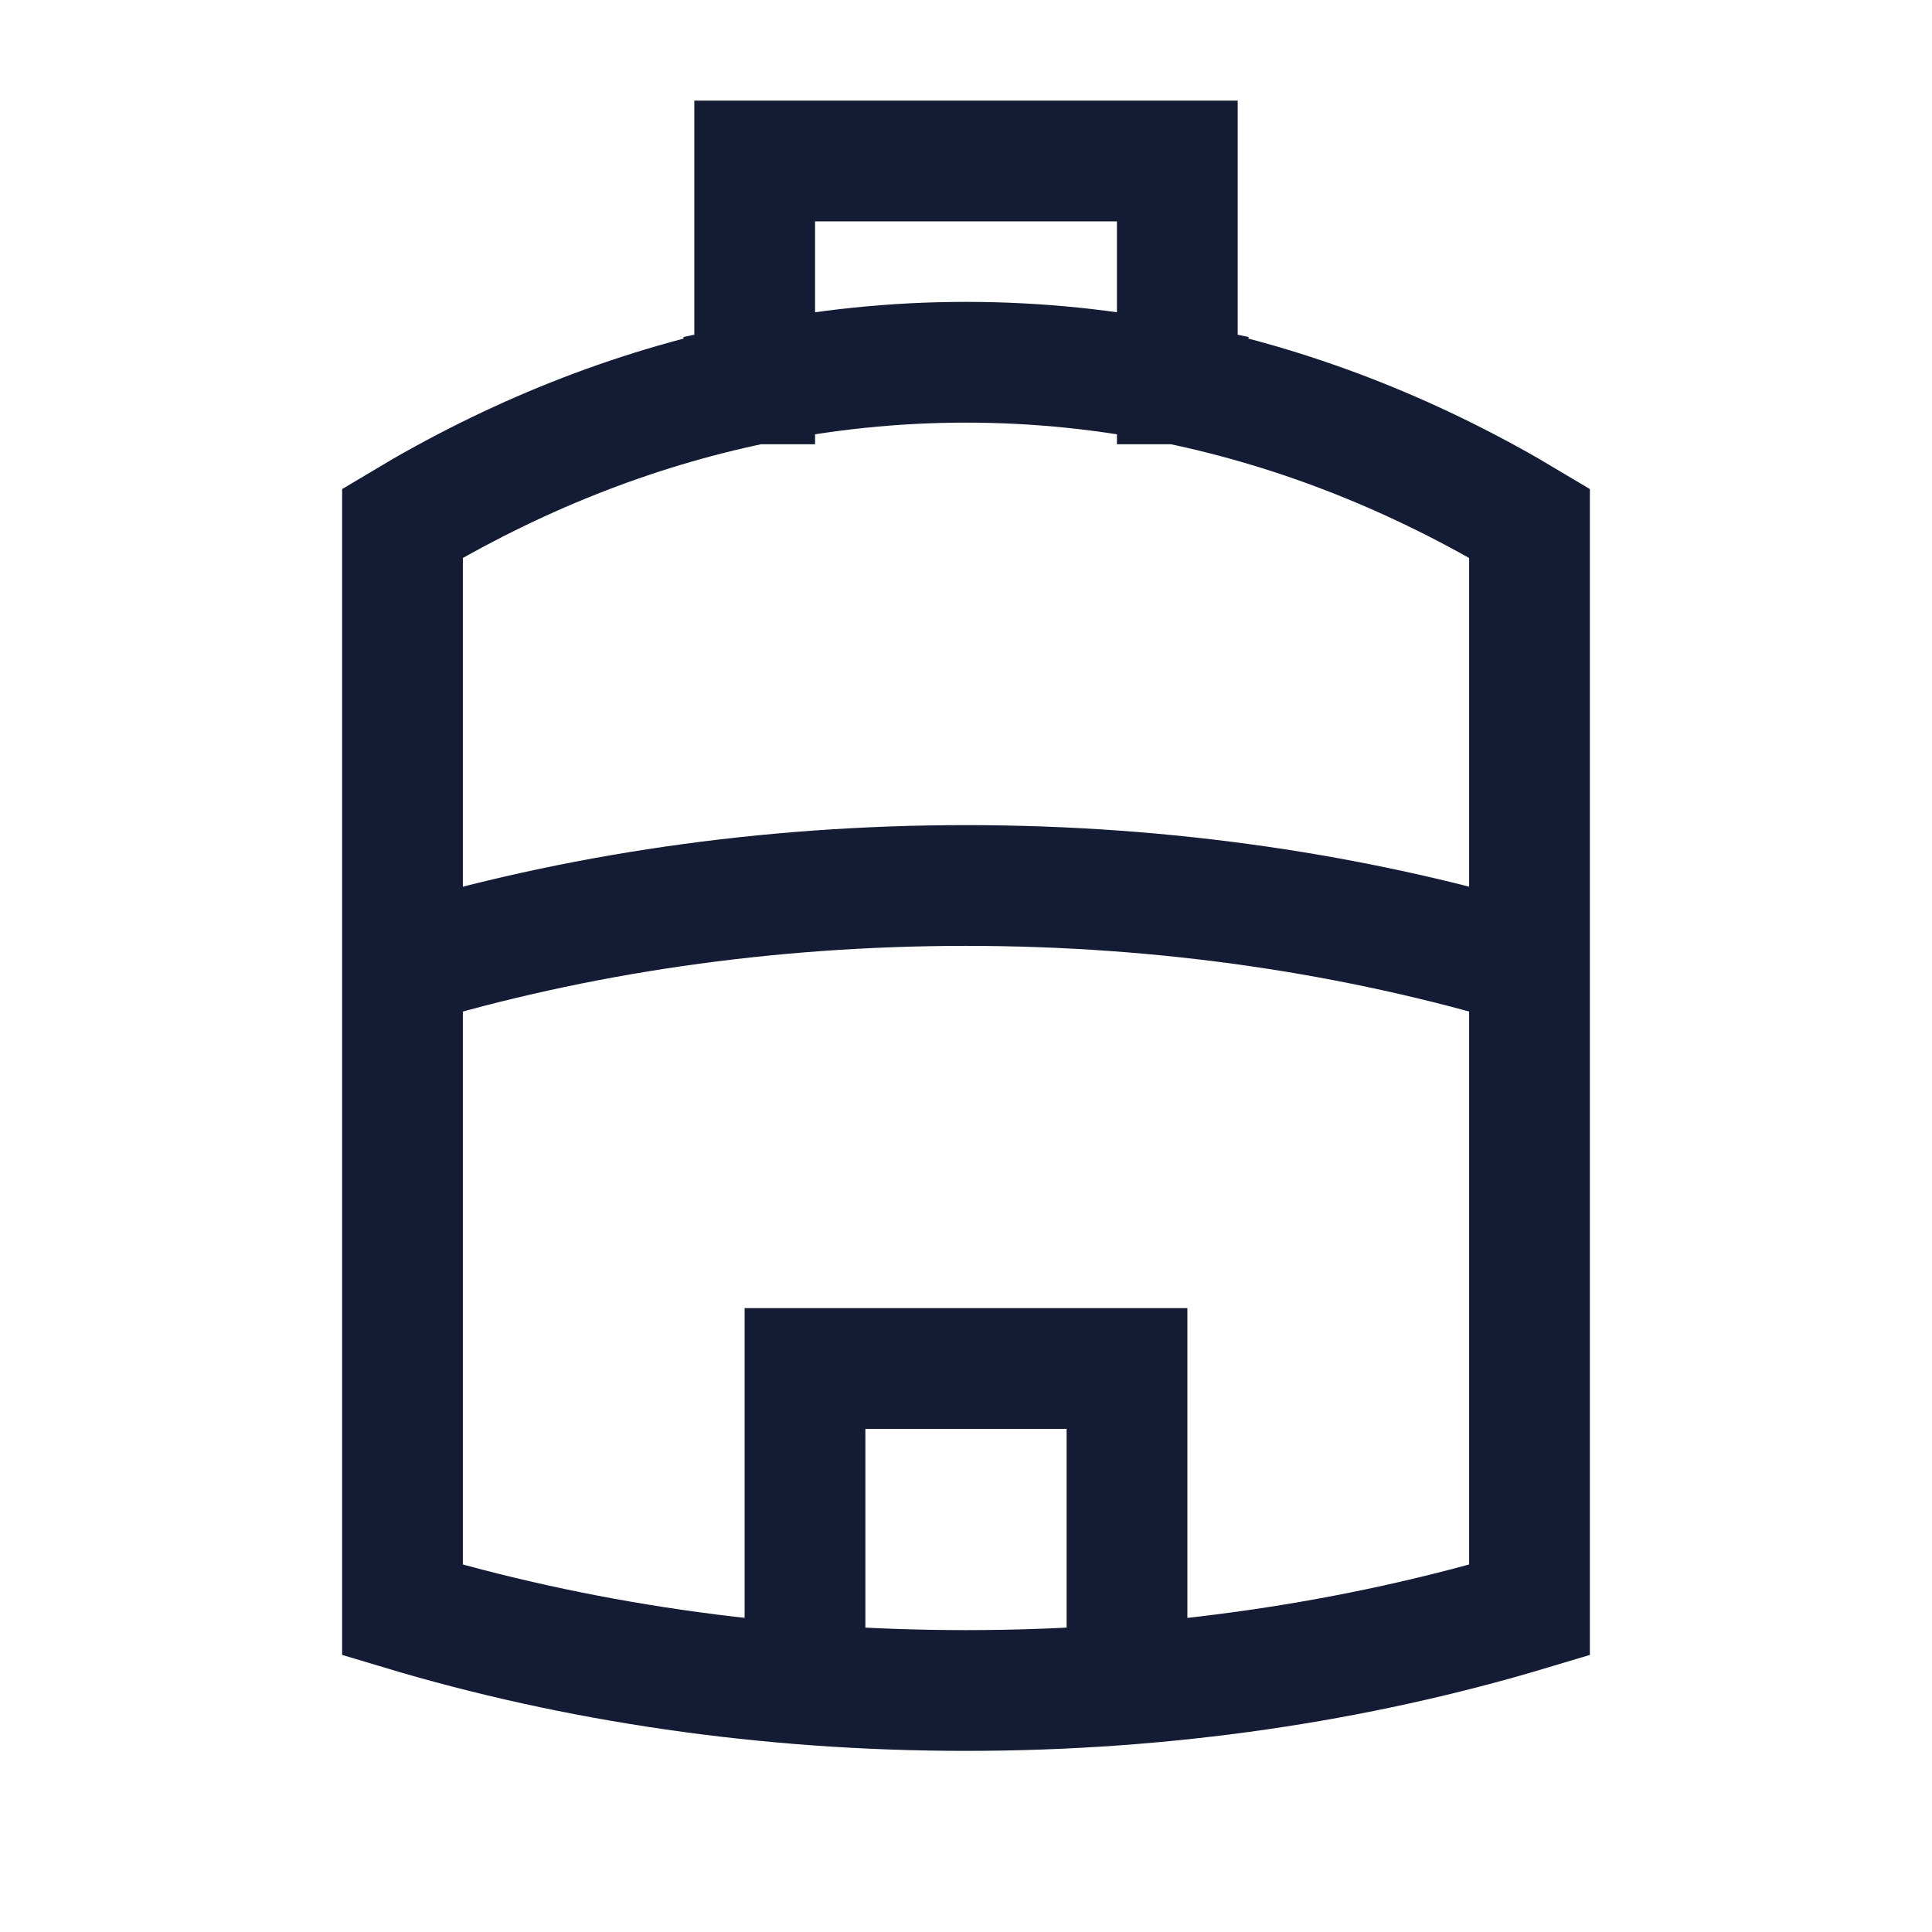 <svg width="24" height="24" viewBox="0 0 24 24" fill="none" xmlns="http://www.w3.org/2000/svg">
<path d="M9.375 4.769C7.843 5.085 6.375 5.675 5 6.5V20C7.144 20.643 9.511 21 12 21C14.489 21 16.856 20.643 19 20V6.5C17.625 5.675 16.157 5.085 14.625 4.769M9.375 4.769C10.231 4.592 11.108 4.5 12 4.5C12.892 4.5 13.769 4.592 14.625 4.769M9.375 4.769V2H14.625V4.769" stroke="#141B34" stroke-width="1.5" stroke-linecap="square"/>
<path d="M10 20.5V17H14V20.5" stroke="#141B34" stroke-width="1.5" stroke-linecap="square"/>
<path d="M19 12C16.856 11.357 14.489 11 12 11C9.511 11 7.144 11.357 5 12" stroke="#141B34" stroke-width="1.5"/>
</svg>
